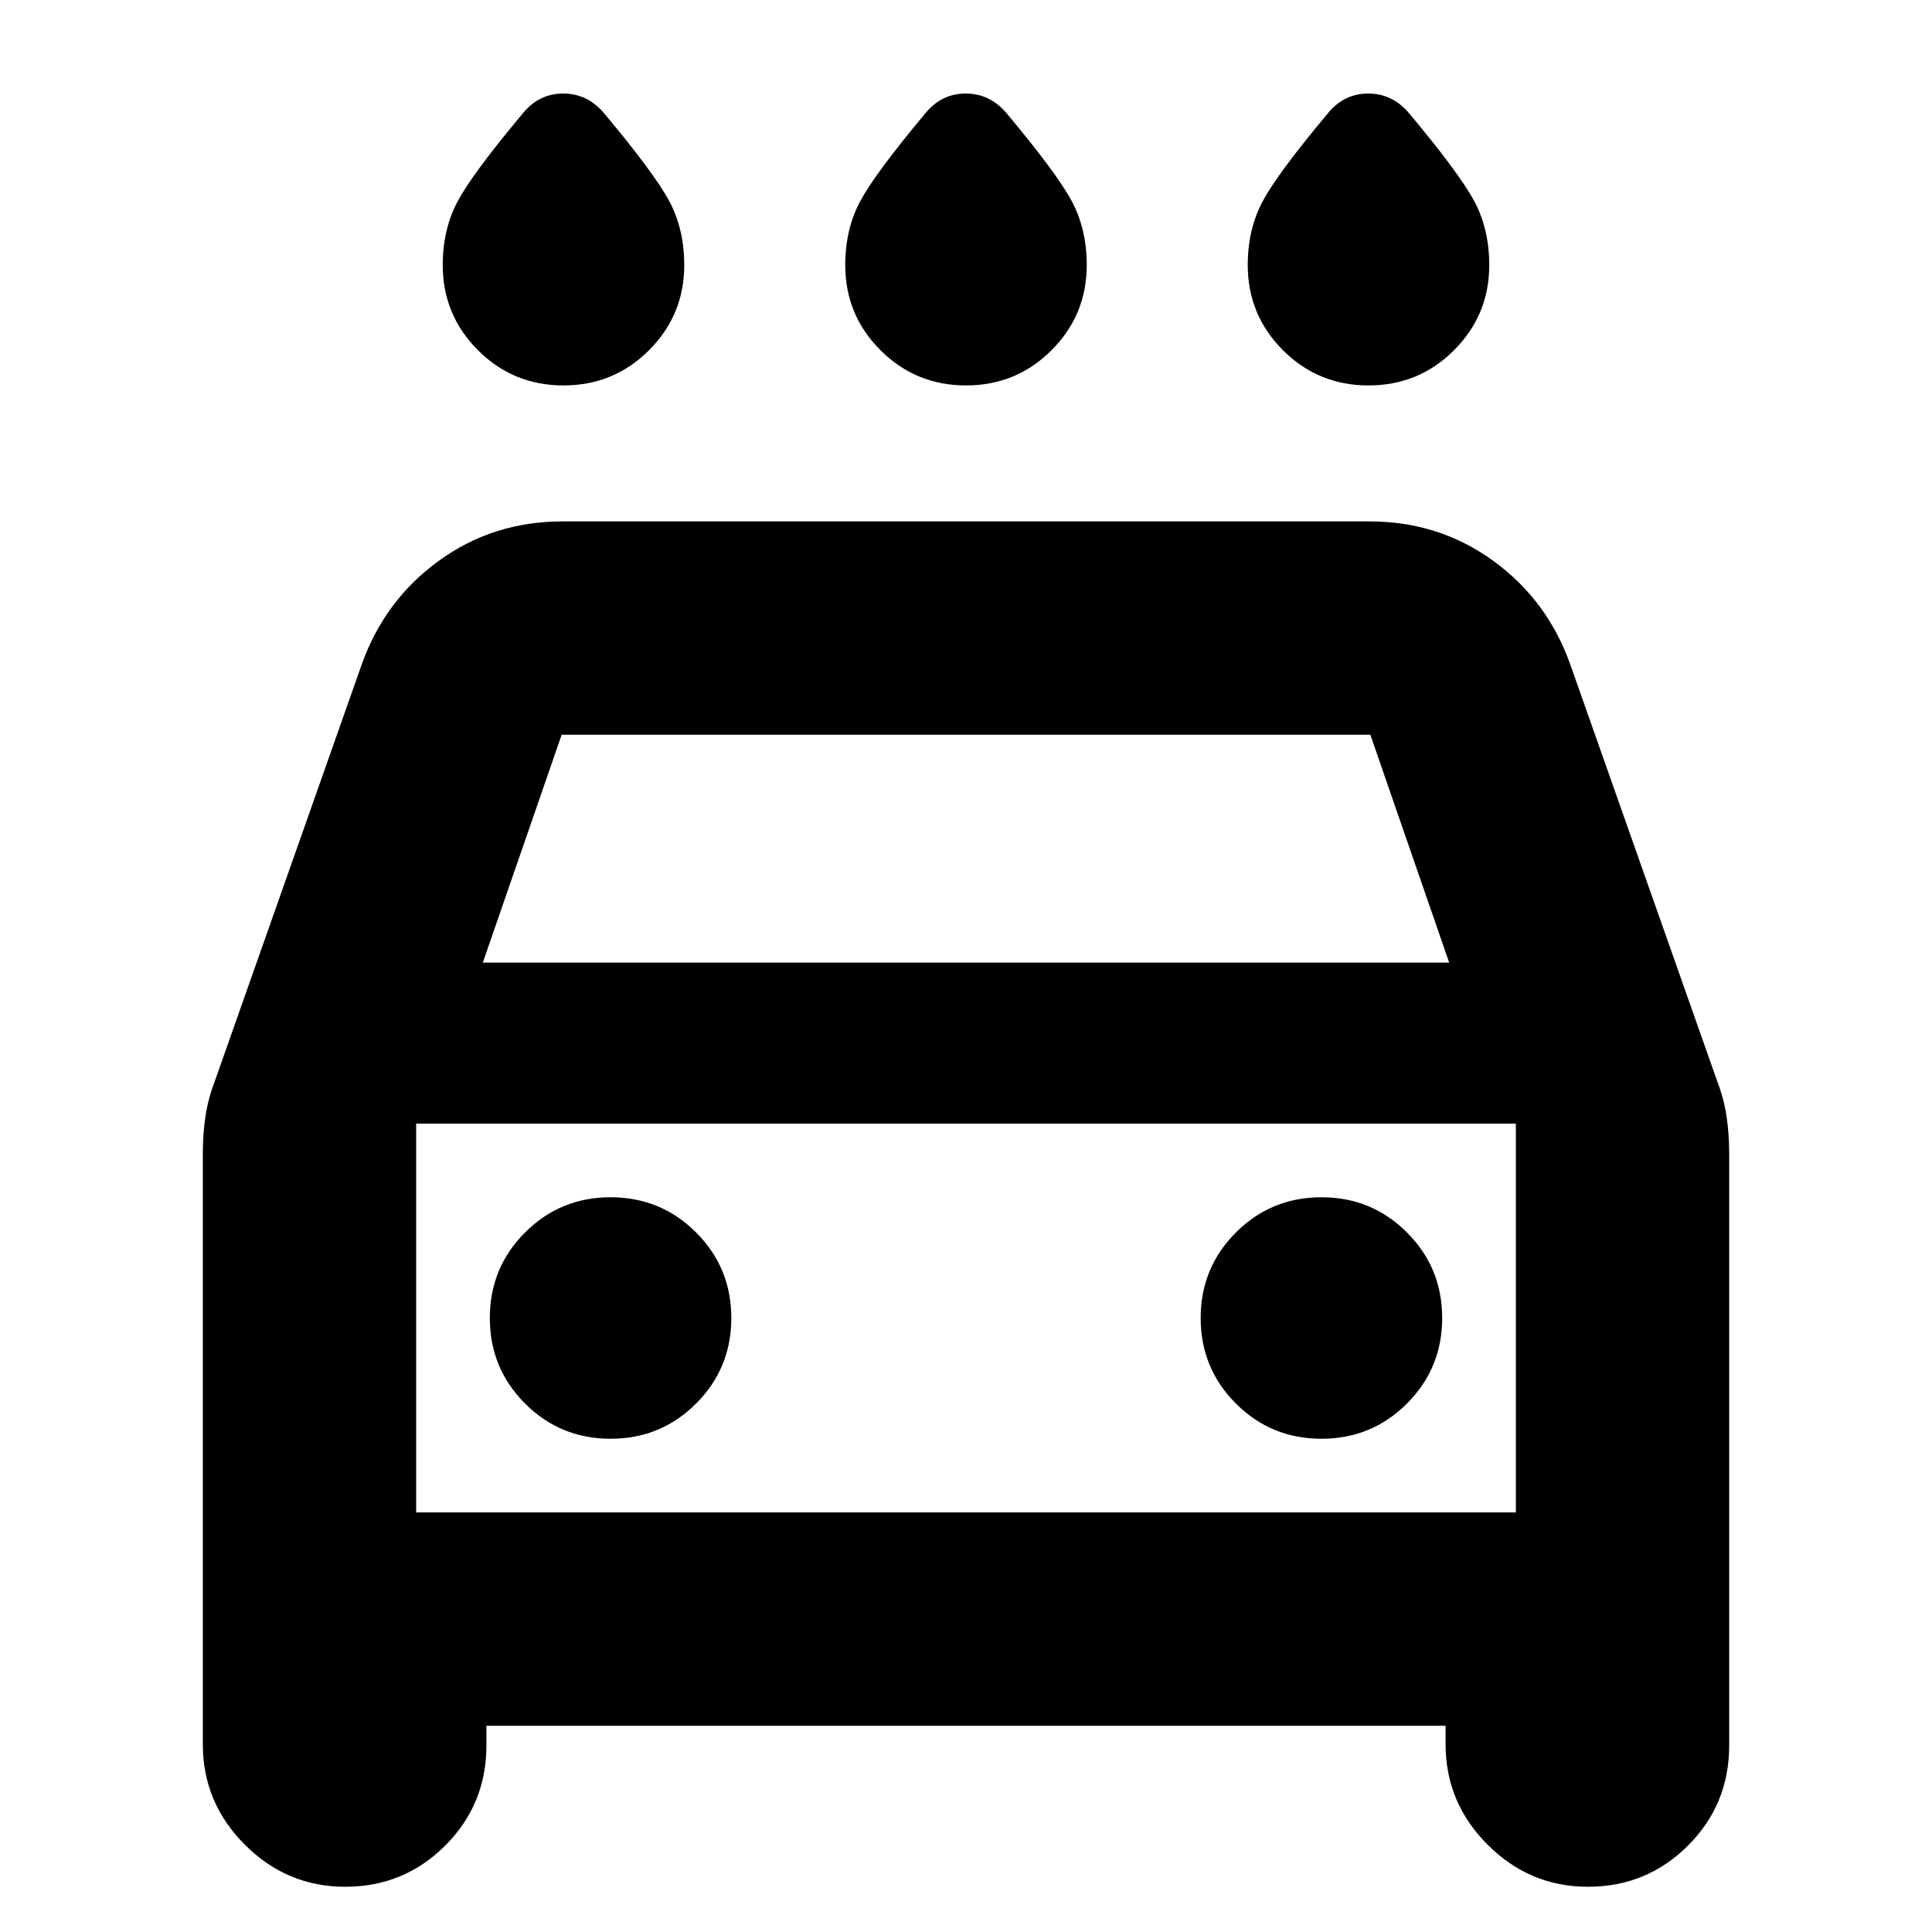 <svg xmlns="http://www.w3.org/2000/svg" height="24" viewBox="0 -960 960 960" width="24"><path d="M480-768.479q-25 0-42.5-17.5T420-828.28q0-17.856 7.435-31.745 7.435-13.888 32.478-43.801 7.978-9.696 19.946-9.696 11.967 0 20.228 9.696 25.043 29.913 32.478 43.801Q540-846.136 540-828.28q0 24.801-17.5 42.301-17.5 17.5-42.5 17.5Zm-200 0q-25 0-42.5-17.5T220-828.28q0-17.856 7.435-31.745 7.435-13.888 32.478-43.801 7.978-9.696 19.946-9.696 11.967 0 20.228 9.696 25.043 29.913 32.478 43.801Q340-846.136 340-828.28q0 24.801-17.5 42.301-17.5 17.5-42.5 17.5Zm400 0q-25 0-42.5-17.5T620-828.28q0-17.856 7.435-31.745 7.435-13.888 32.478-43.801 7.978-9.696 19.946-9.696 11.967 0 20.228 9.696 25.043 29.913 32.478 43.801Q740-846.136 740-828.28q0 24.801-17.5 42.301-17.5 17.5-42.5 17.5ZM241.696-102.477v9.825q0 29.24-20.468 49.707-20.467 20.468-49.707 20.468-28.956 0-49.848-20.892-20.891-20.891-20.891-49.848V-387.13q0-9.261 1.282-17.957 1.283-8.696 4.413-16.957l73.305-207.913q11.391-31.913 38.326-51.435 26.935-19.522 61.414-19.522h400.956q34.479 0 61.414 19.522 26.935 19.522 38.326 51.435l73.305 207.913q3.13 8.261 4.413 16.957 1.282 8.696 1.282 17.957v294.478q0 29.24-20.467 49.707-20.468 20.468-49.707 20.468-28.957 0-49.848-20.892-20.892-20.891-20.892-49.848v-9.26H241.696Zm-1.783-379.219h480.174l-39.174-113.217H279.087l-39.174 113.217Zm-33.13 80v193.217-193.217Zm96.608 156.609q25 0 42.5-17.5t17.5-42.5q0-25-17.5-42.5t-42.5-17.5q-25 0-42.5 17.5t-17.5 42.5q0 25 17.5 42.5t42.5 17.5Zm353.218 0q25 0 42.5-17.5t17.5-42.5q0-25-17.5-42.5t-42.5-17.5q-25 0-42.5 17.5t-17.5 42.5q0 25 17.5 42.5t42.5 17.5Zm-449.826 36.608h546.434v-193.217H206.783v193.217Z"/></svg>